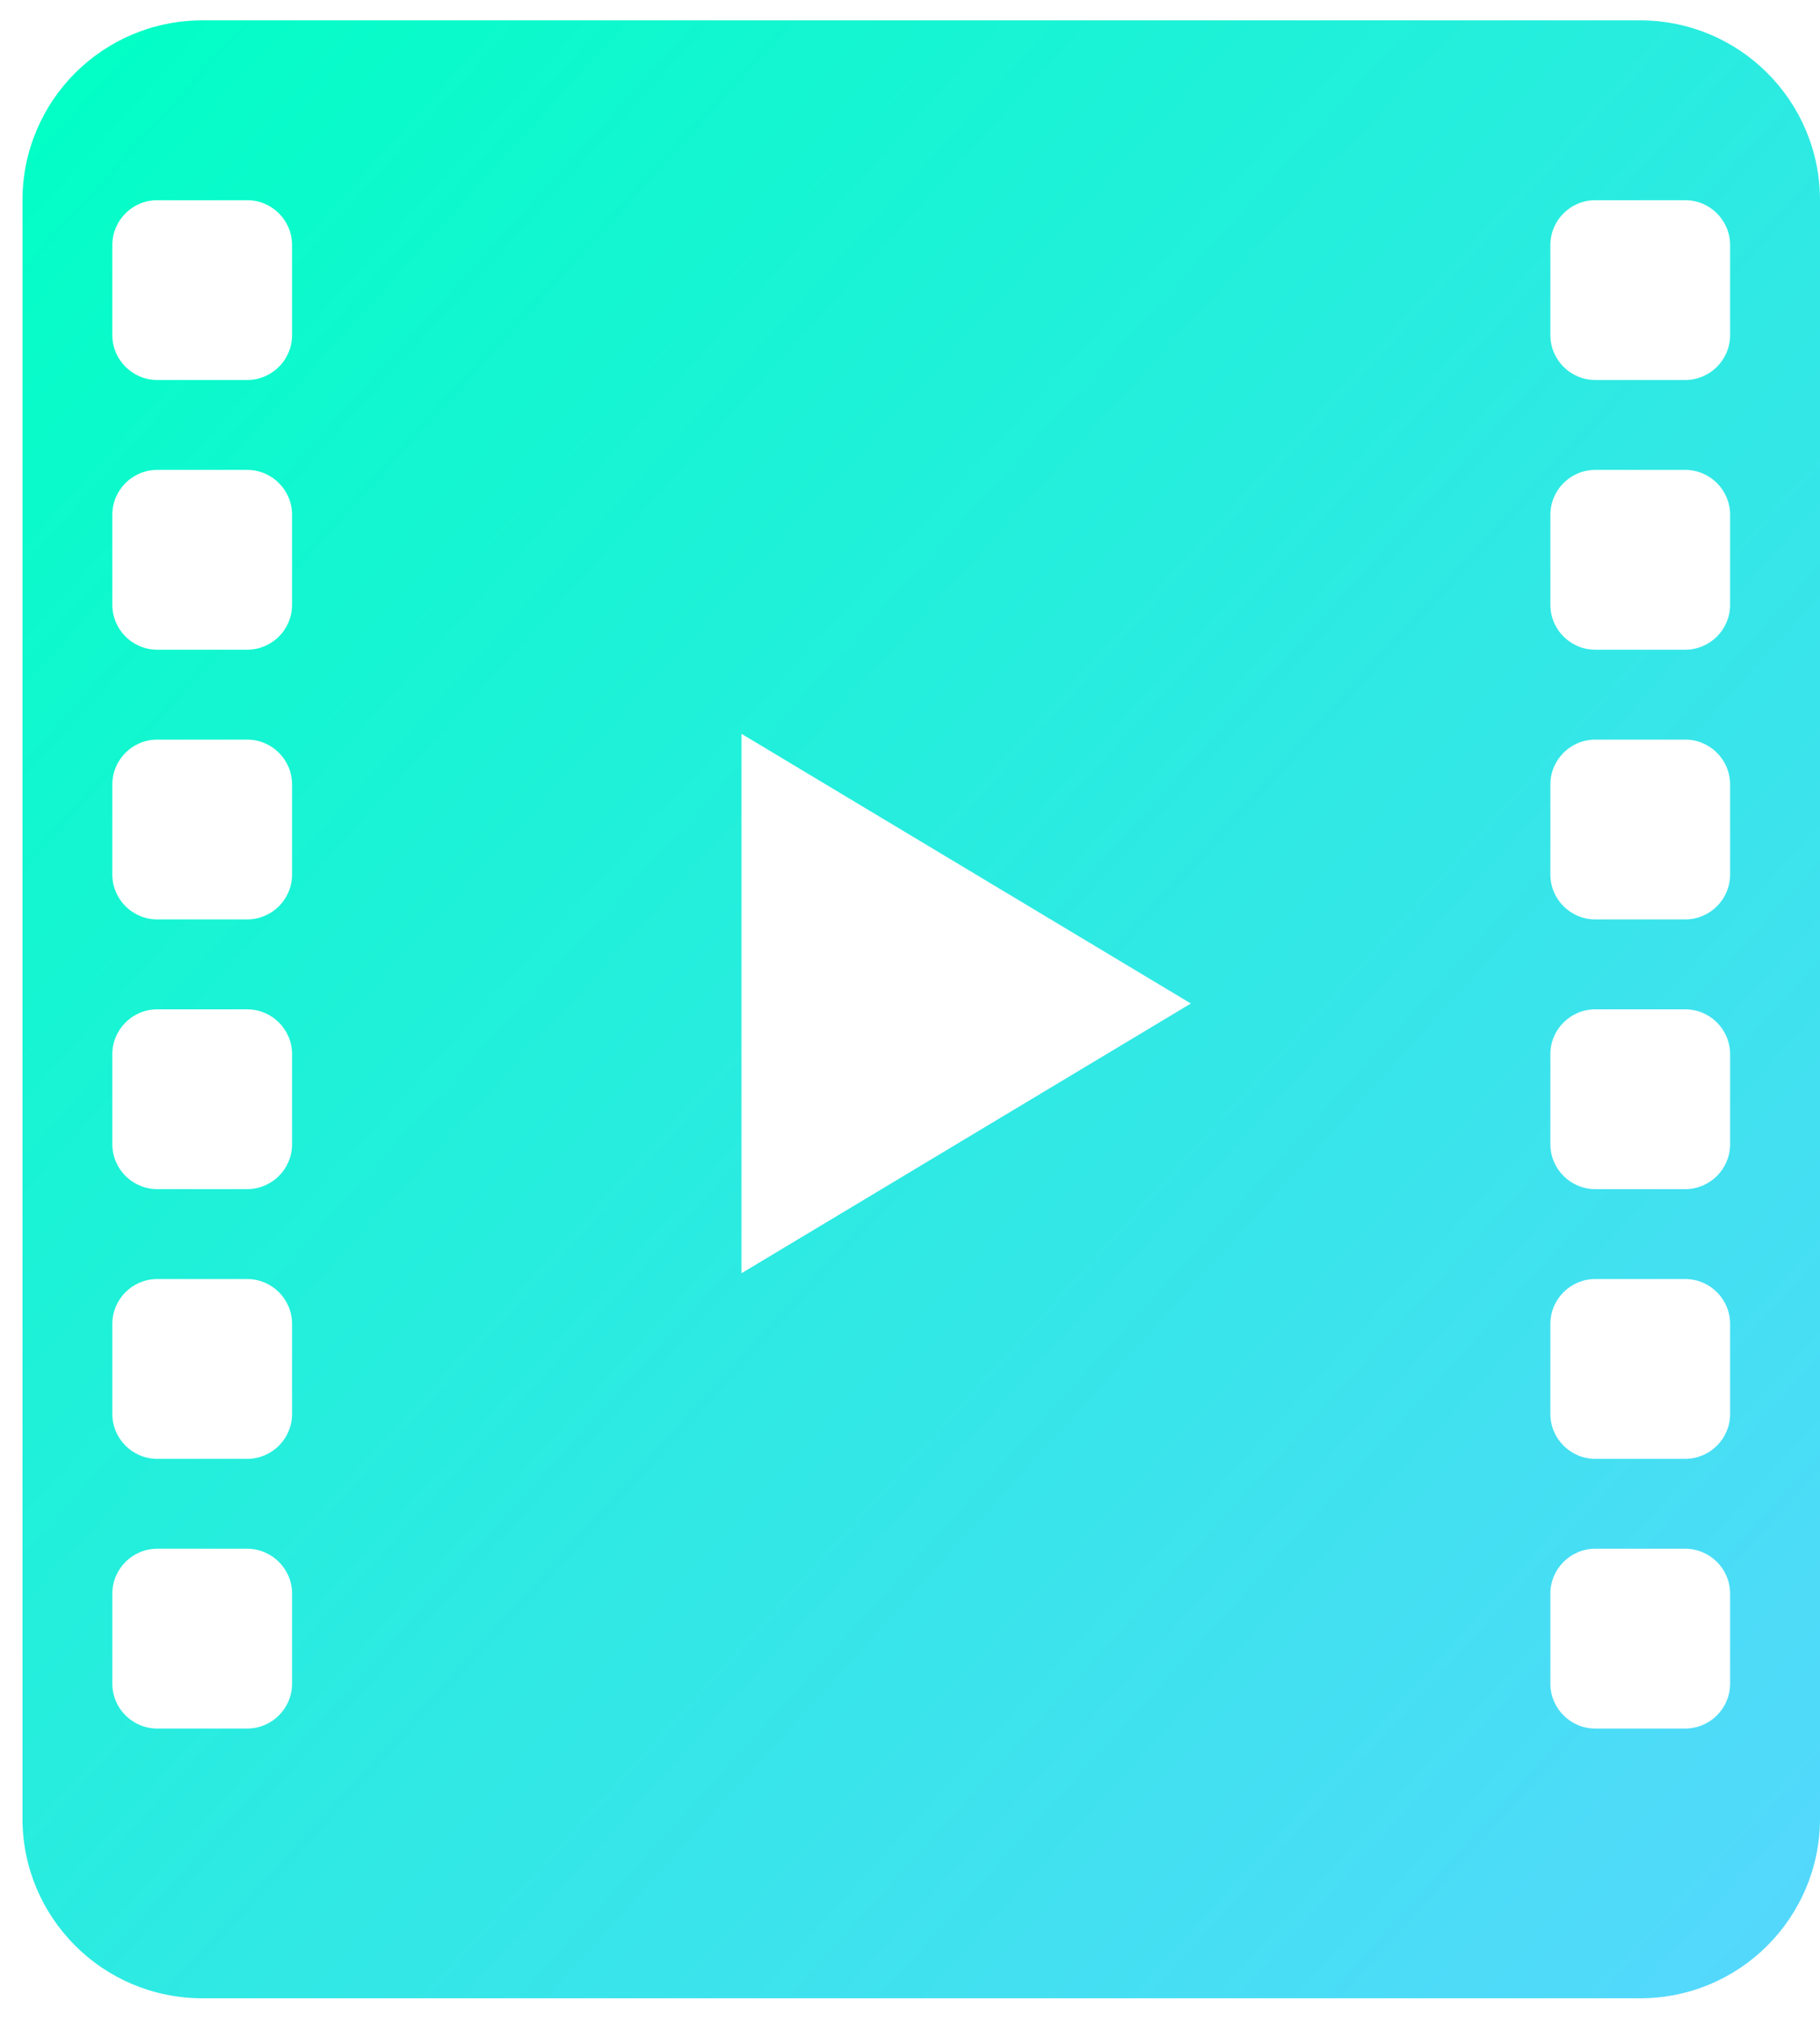 <svg width="54" height="60" viewBox="0 0 54 60" fill="none" xmlns="http://www.w3.org/2000/svg">
<path id="Vector" d="M6 0.605C3.054 0.605 0.667 2.993 0.667 5.938V53.938C0.667 56.885 3.055 59.271 6 59.271H48.667C51.614 59.271 54 56.884 54 53.938V5.938C54 2.992 51.613 0.605 48.667 0.605H6ZM4.666 5.938H7.333C8.069 5.938 8.666 6.535 8.666 7.271V9.938C8.666 10.675 8.069 11.271 7.333 11.271H4.666C3.93 11.271 3.333 10.674 3.333 9.938V7.271C3.333 6.534 3.93 5.938 4.666 5.938ZM47.333 5.938H50C50.736 5.938 51.333 6.535 51.333 7.271V9.938C51.333 10.675 50.736 11.271 50 11.271H47.333C46.597 11.271 46 10.674 46 9.938V7.271C46 6.534 46.597 5.938 47.333 5.938ZM4.666 13.938H7.333C8.069 13.938 8.666 14.535 8.666 15.271V17.938C8.666 18.675 8.069 19.271 7.333 19.271H4.666C3.93 19.271 3.333 18.674 3.333 17.938V15.271C3.333 14.534 3.93 13.938 4.666 13.938ZM47.333 13.938H50C50.736 13.938 51.333 14.535 51.333 15.271V17.938C51.333 18.675 50.736 19.271 50 19.271H47.333C46.597 19.271 46 18.674 46 17.938V15.271C46 14.534 46.597 13.938 47.333 13.938ZM22 21.766L35.333 29.766L22 37.766V21.766ZM4.666 21.938H7.333C8.069 21.938 8.666 22.535 8.666 23.271V25.938C8.666 26.674 8.069 27.271 7.333 27.271H4.666C3.93 27.271 3.333 26.674 3.333 25.938V23.271C3.333 22.534 3.93 21.938 4.666 21.938ZM47.333 21.938H50C50.736 21.938 51.333 22.535 51.333 23.271V25.938C51.333 26.674 50.736 27.271 50 27.271H47.333C46.597 27.271 46 26.674 46 25.938V23.271C46 22.534 46.597 21.938 47.333 21.938ZM4.666 29.938H7.333C8.069 29.938 8.666 30.535 8.666 31.271V33.938C8.666 34.674 8.069 35.271 7.333 35.271H4.666C3.93 35.271 3.333 34.674 3.333 33.938V31.271C3.333 30.535 3.93 29.938 4.666 29.938ZM47.333 29.938H50C50.736 29.938 51.333 30.535 51.333 31.271V33.938C51.333 34.674 50.736 35.271 50 35.271H47.333C46.597 35.271 46 34.674 46 33.938V31.271C46 30.535 46.597 29.938 47.333 29.938ZM4.666 37.938H7.333C8.069 37.938 8.666 38.535 8.666 39.271V41.938C8.666 42.674 8.069 43.271 7.333 43.271H4.666C3.93 43.271 3.333 42.674 3.333 41.938V39.271C3.333 38.535 3.93 37.938 4.666 37.938ZM47.333 37.938H50C50.736 37.938 51.333 38.535 51.333 39.271V41.938C51.333 42.674 50.736 43.271 50 43.271H47.333C46.597 43.271 46 42.674 46 41.938V39.271C46 38.535 46.597 37.938 47.333 37.938ZM4.666 45.938H7.333C8.069 45.938 8.666 46.535 8.666 47.271V49.938C8.666 50.674 8.069 51.271 7.333 51.271H4.666C3.93 51.271 3.333 50.674 3.333 49.938V47.271C3.333 46.535 3.93 45.938 4.666 45.938ZM47.333 45.938H50C50.736 45.938 51.333 46.535 51.333 47.271V49.938C51.333 50.674 50.736 51.271 50 51.271H47.333C46.597 51.271 46 50.674 46 49.938V47.271C46 46.535 46.597 45.938 47.333 45.938Z" fill="url(#paint0_linear_56_184)"/>
<defs>
<linearGradient id="paint0_linear_56_184" x1="22.174" y1="-23.052" x2="80.574" y2="30.039" gradientUnits="userSpaceOnUse">
<stop stop-color="#00FFC4"/>
<stop offset="1" stop-color="#56D7FE"/>
</linearGradient>
</defs>
</svg>
